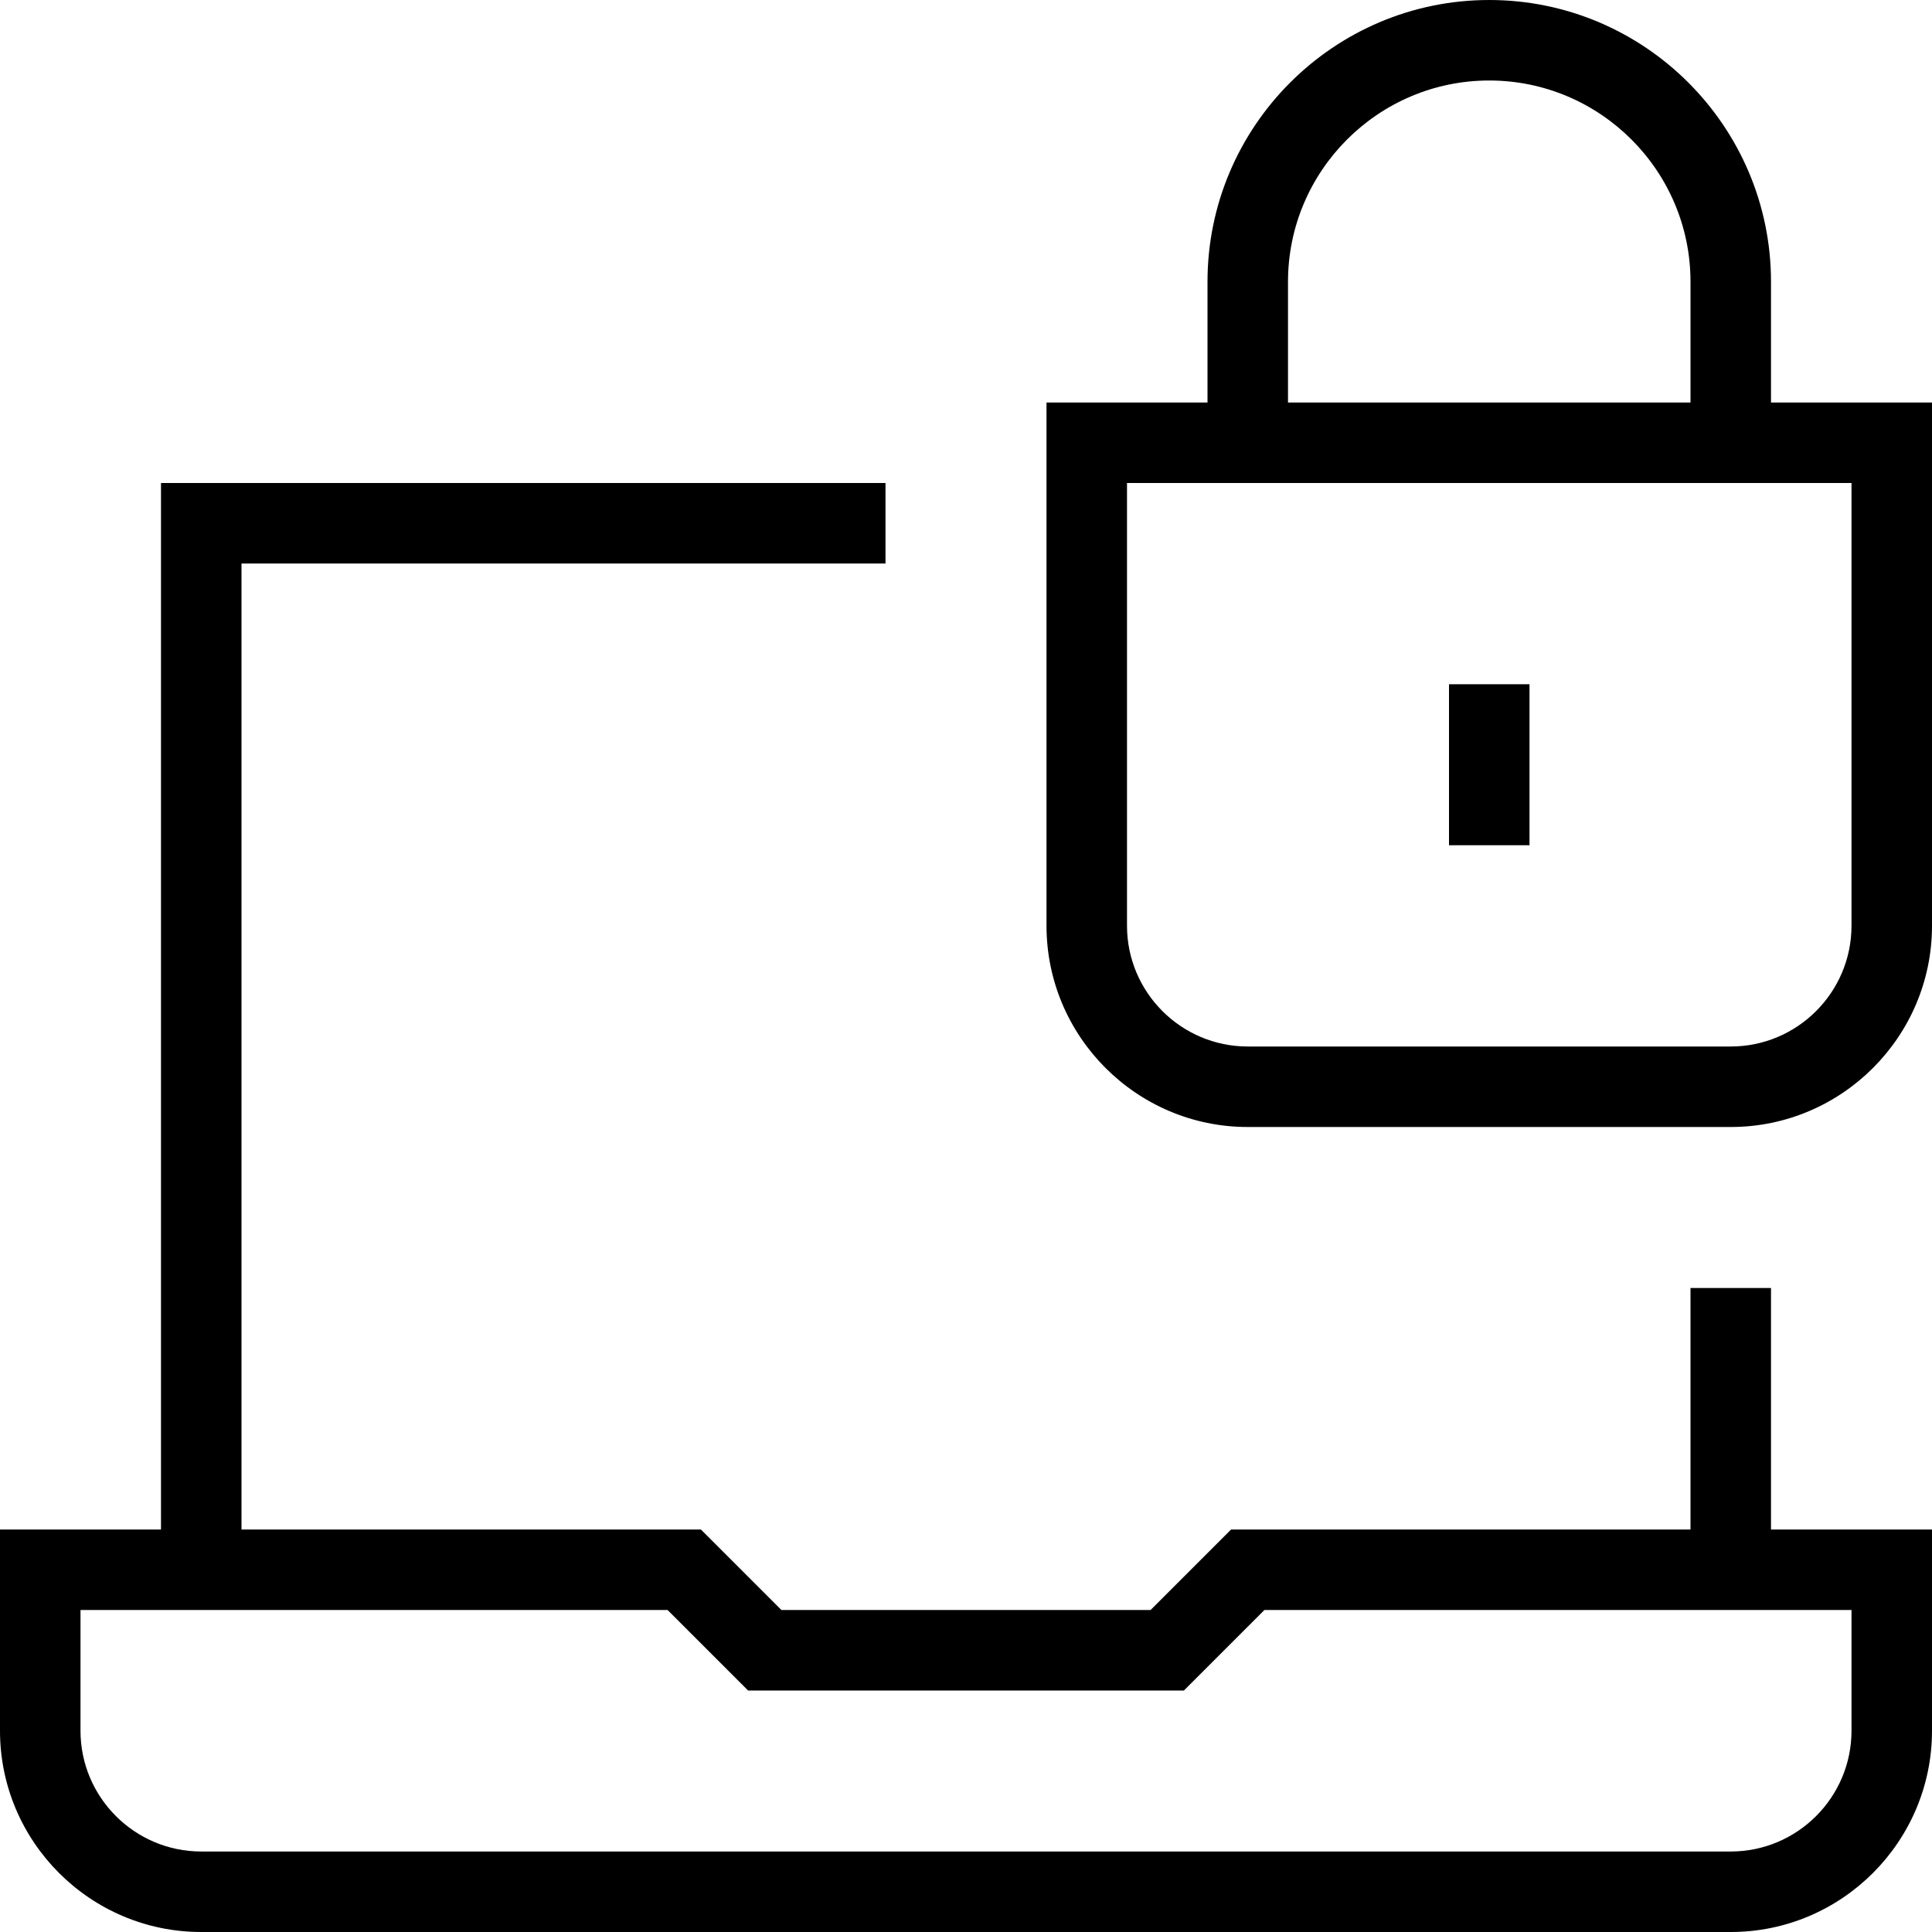 <svg id="Layer_1" viewBox="0 0 24 24" xmlns="http://www.w3.org/2000/svg" data-name="Layer 1"><path d="m22 16h-1v3h-5.707l-1 1h-4.586l-1-1h-5.707v-12h8v-1h-9v13h-2v2.5c0 1.378 1.122 2.5 2.5 2.5h19c1.378 0 2.5-1.122 2.5-2.5v-2.5h-2zm1 5.5c0 .827-.673 1.5-1.5 1.5h-19c-.827 0-1.5-.673-1.5-1.5v-1.5h7.293l1 1h5.414l1-1h7.293zm-1-16.5v-1.5c0-1.93-1.57-3.5-3.5-3.5s-3.5 1.57-3.5 3.5v1.5h-2v6.5c0 1.378 1.122 2.5 2.5 2.5h6c1.378 0 2.5-1.122 2.5-2.5v-6.5zm-6-1.5c0-1.378 1.122-2.5 2.5-2.5s2.5 1.122 2.5 2.5v1.5h-5zm7 8c0 .827-.673 1.5-1.5 1.5h-6c-.827 0-1.5-.673-1.5-1.5v-5.5h9zm-4-1h-1v-2h1z"/></svg>